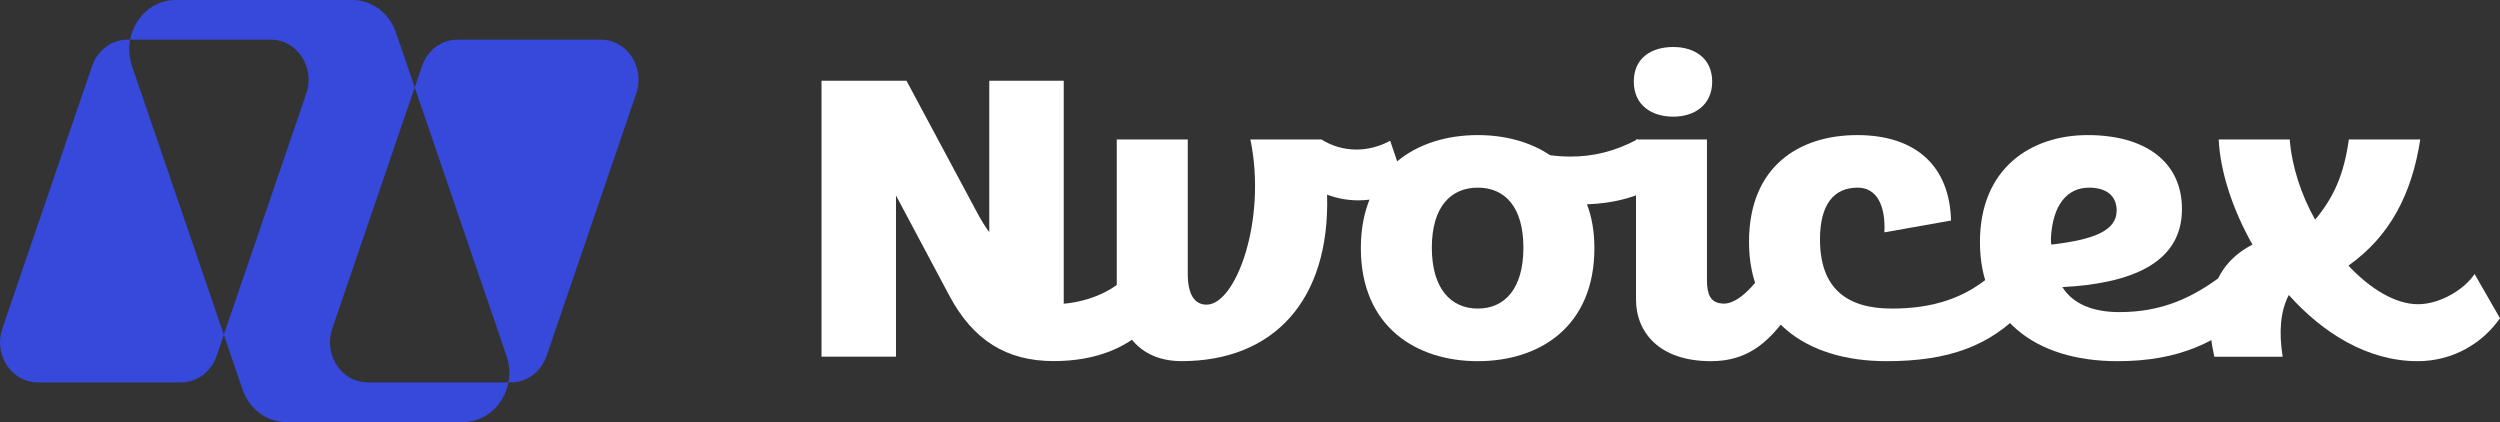 <svg width="8836" height="1492" viewBox="0 0 8836 1492" fill="none" xmlns="http://www.w3.org/2000/svg">
<rect x="0" y="0" width="8836" height="1492" fill="#333333" stroke="none"/>
<path d="M3203.85 285.319L3446.94 739.087C3462.36 768.538 3485.58 808.742 3496.49 819.649V285.319H3759.68V1073.49C3848.03 1065.7 3939.35 1028.61 3993.58 965.036L4077.25 1133.8C3995.13 1226.67 3877.48 1276.22 3724.15 1276.22C3556.95 1276.22 3439.14 1201.89 3355.62 1045.44L3166.76 690.781V1260.64H2903.57V285.319H3204H3203.85Z" fill="white"/>
<path d="M4198.02 492.878V968.305C4198.02 1039.52 4221.24 1076.76 4264.56 1076.76C4368.34 1076.76 4478.2 777.885 4419.45 492.878H4670.33C4707.58 516.096 4749.34 528.562 4794.22 528.562C4832.86 528.562 4873.22 519.213 4913.42 497.553L4970.77 666.313C4908.75 695.764 4851.56 708.075 4800.45 708.075C4760.25 708.075 4723 700.283 4690.44 687.973C4701.34 1062.74 4500.02 1276.38 4176.36 1276.38C4026.15 1276.38 3947.14 1172.59 3947.14 1027.05V492.878H4198.02Z" fill="white"/>
<path d="M5223.21 477.455C5317.64 477.455 5407.55 500.673 5478.76 548.668C5503.54 551.784 5526.76 553.343 5551.53 553.343C5628.98 553.343 5704.87 536.358 5786.99 492.882L5869.11 647.774C5791.66 697.327 5701.91 718.987 5608.88 722.103C5625.86 765.423 5635.21 818.092 5635.21 876.995C5635.21 1155.77 5440.12 1276.53 5223.21 1276.53C5006.3 1276.53 4809.8 1155.77 4809.8 876.995C4809.8 598.221 5006.45 477.455 5223.21 477.455ZM5060.68 875.437C5060.68 1020.98 5128.78 1090.63 5223.21 1090.63C5317.64 1090.63 5384.33 1020.98 5384.33 875.437C5384.33 729.895 5317.79 663.201 5223.21 663.201C5128.62 663.201 5060.68 729.739 5060.68 875.437Z" fill="white"/>
<path d="M5913.83 166.114C5989.72 166.114 6051.58 206.318 6051.58 288.438C6051.58 370.559 5989.72 412.321 5913.83 412.321C5837.95 412.321 5774.52 372.117 5774.52 288.438C5774.52 204.759 5836.54 166.114 5913.83 166.114ZM6033.04 492.883V989.97C6033.04 1039.52 6045.35 1067.42 6081.04 1072.09C6127.47 1081.44 6181.7 1030.33 6221.9 976.102L6310.26 1126.32C6245.28 1213.11 6173.91 1276.54 6047.07 1276.54C5865.84 1276.54 5782.32 1175.87 5782.32 1058.22V492.883H6033.2H6033.04Z" fill="white"/>
<path d="M6564.25 477.455C6771.81 477.455 6891.02 587.469 6895.7 779.447L6660.24 821.209C6664.92 722.103 6630.79 663.201 6565.81 663.201C6480.57 663.201 6432.58 723.661 6432.58 845.986C6432.58 1017.86 6525.45 1090.63 6686.58 1090.63C6825.89 1090.63 6946.81 1056.51 7047.47 963.635L7154.37 1093.75C7033.6 1223.87 6884.94 1276.53 6668.03 1276.53C6375.39 1276.53 6181.7 1124.76 6181.7 855.335C6181.7 585.911 6361.37 477.455 6564.25 477.455Z" fill="white"/>
<path d="M6997.92 855.335C6997.92 595.104 7177.59 477.455 7378.91 477.455C7580.24 477.455 7711.92 570.328 7711.92 739.088C7711.92 932.625 7527.57 1002.28 7289.16 1014.75C7326.24 1073.65 7396.05 1103.1 7490.49 1103.1C7642.26 1103.1 7750.72 1051.99 7859.02 969.868L7969.03 1090.63C7840.47 1209.84 7701.16 1276.53 7484.25 1276.53C7186.94 1276.53 6997.92 1121.64 6997.92 855.335ZM7481.14 743.763C7481.14 694.21 7447.01 663.201 7383.59 663.201C7307.7 663.201 7255.03 722.103 7248.8 841.311C7248.8 850.66 7248.8 858.296 7250.36 864.529C7394.34 847.544 7481.14 818.092 7481.14 743.763Z" fill="white"/>
<path d="M8300.17 938.854C8377.61 1020.97 8465.81 1075.2 8546.37 1075.2C8626.93 1075.2 8713.57 1019.42 8746.14 968.306L8835.9 1124.76C8775.44 1211.55 8671.81 1276.53 8544.81 1276.53C8368.26 1276.53 8210.25 1177.43 8089.49 1042.64C8060.04 1099.98 8053.8 1171.19 8067.83 1260.95H7826.3C7782.98 1065.85 7826.3 934.179 7961.09 864.525C7888.32 735.968 7846.55 601.333 7841.88 492.878H8092.76C8100.55 588.867 8132.96 687.973 8182.52 776.327C8249.05 697.323 8284.74 615.358 8301.72 492.878H8554.16C8524.71 684.857 8447.27 835.074 8300.17 938.854Z" fill="white"/>
<path fill-rule="evenodd" clip-rule="evenodd" d="M1399.38 114.844L1465.78 309.016L1174.36 1161.38C1142.72 1253.78 1207.08 1351.49 1299.49 1351.49H1797.06C1782.37 1429.1 1718.27 1491.73 1636.08 1491.73H1011.52C942.648 1491.73 881.097 1445.92 857.411 1376.89L791.097 1182.89L1082.58 330.353C1114.21 237.948 1049.85 140.244 957.449 140.244H459.885C474.575 62.632 538.675 0 620.866 0H1245.42C1314.3 0 1375.85 45.813 1399.53 114.844H1399.38ZM791.097 1182.89L765.315 1258.3H765.471C746.304 1314.24 696.284 1351.49 640.342 1351.49H133.281C40.876 1351.49 -23.48 1253.78 8.152 1161.38L325.416 233.429C344.582 177.487 394.603 140.244 450.545 140.244H459.885C454.216 170.195 455.906 202.377 466.753 234.052L791.097 1182.89ZM1797.06 1351.49H1806.55C1862.49 1351.49 1912.51 1314.24 1931.68 1258.3L2248.94 330.353C2280.57 237.948 2216.22 140.244 2123.81 140.244H1616.75C1560.81 140.244 1510.79 177.487 1491.62 233.429L1465.78 309.016L1790.19 1257.68C1801.04 1289.35 1802.73 1321.53 1797.06 1351.49Z" fill="#3649DB"/>
</svg>

